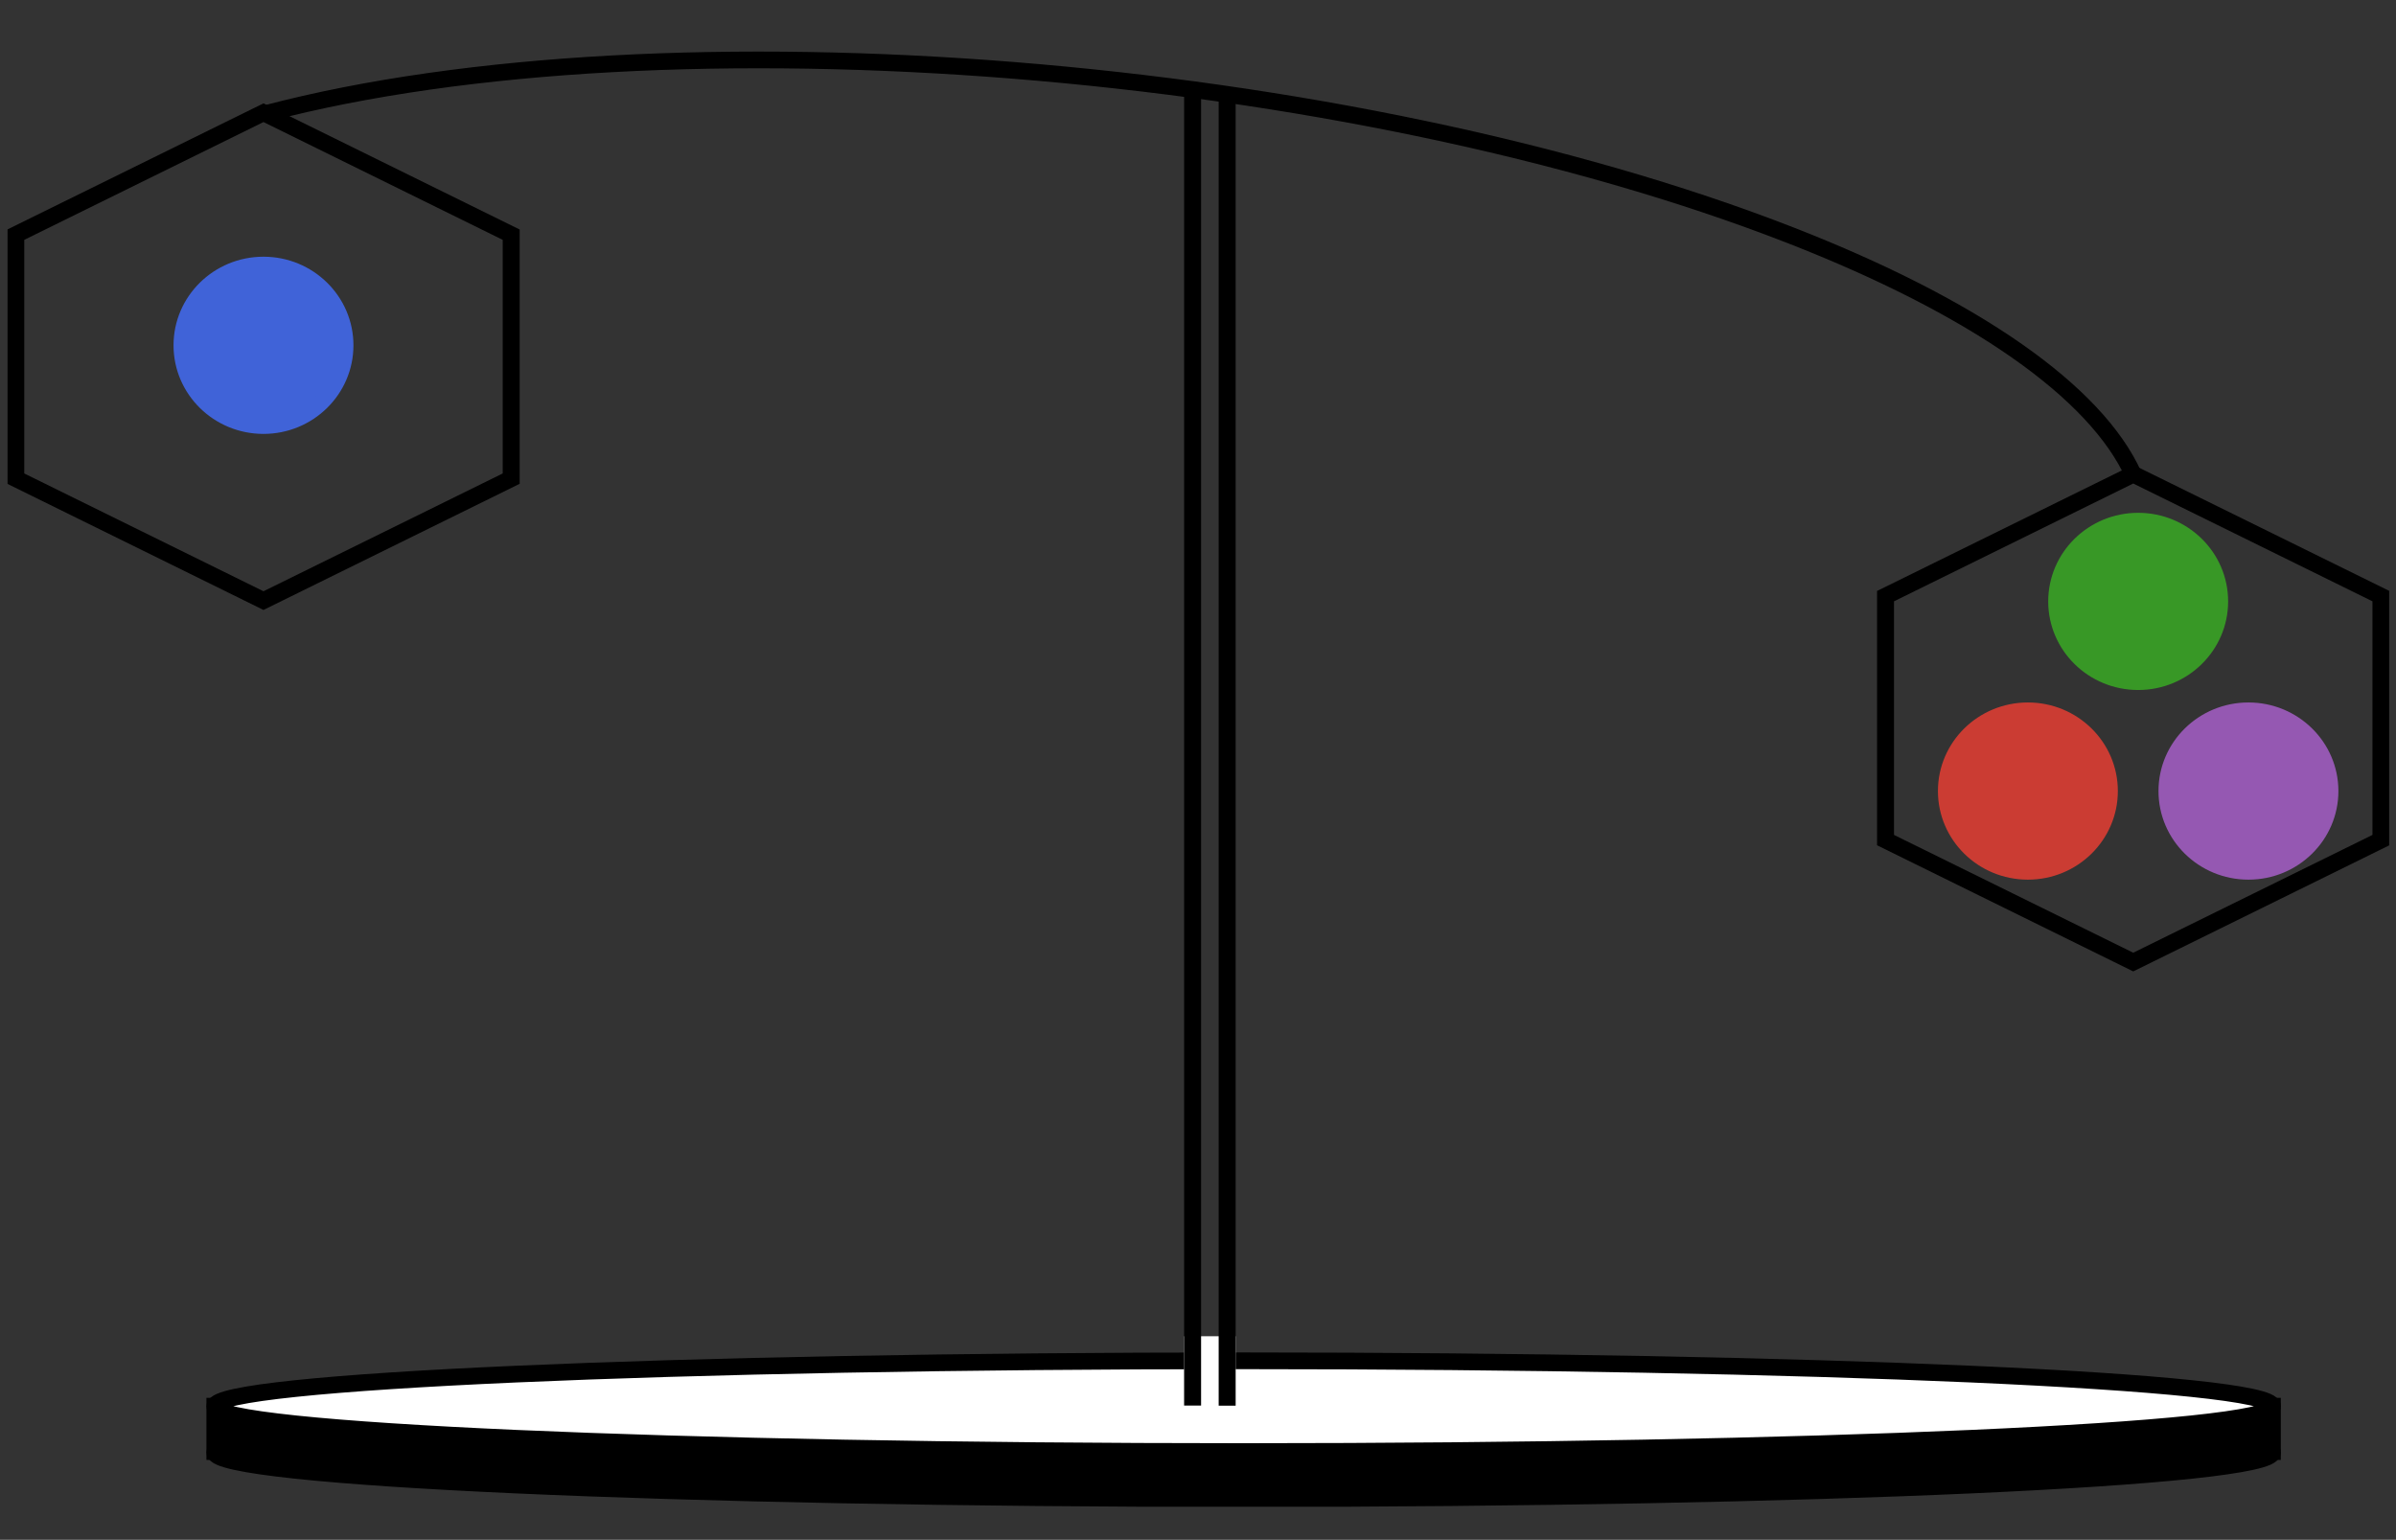 <?xml version="1.0" encoding="UTF-8" standalone="no"?>
<svg
   xmlns:dc="http://purl.org/dc/elements/1.1/"
   xmlns:cc="http://creativecommons.org/ns#"
   xmlns:rdf="http://www.w3.org/1999/02/22-rdf-syntax-ns#"
   xmlns:svg="http://www.w3.org/2000/svg"
   xmlns="http://www.w3.org/2000/svg"
   xmlns:sodipodi="http://sodipodi.sourceforge.net/DTD/sodipodi-0.dtd"
   xmlns:inkscape="http://www.inkscape.org/namespaces/inkscape"
   width="1447"
   height="930"
   overflow="hidden"
   version="1.1"
   id="svg82"
   sodipodi:docname="logo.svg"
   inkscape:version="1.0.2-2 (e86c870879, 2021-01-15)">
  <rect width="100%" height="100%" fill="#333333" stroke="none"/>
  <sodipodi:namedview
     pagecolor="#ffffff"
     bordercolor="#666666"
     borderopacity="1"
     objecttolerance="10"
     gridtolerance="10"
     guidetolerance="10"
     inkscape:pageopacity="0"
     inkscape:pageshadow="2"
     inkscape:window-width="1920"
     inkscape:window-height="1001"
     id="namedview84"
     showgrid="false"
     inkscape:pagecheckerboard="true"
     inkscape:zoom="0.86129032"
     inkscape:cx="723.5"
     inkscape:cy="465"
     inkscape:window-x="2391"
     inkscape:window-y="81"
     inkscape:window-maximized="1"
     inkscape:current-layer="svg82" />
  <defs
     id="defs52">
    <clipPath
       id="clip0">
      <rect
         x="112"
         y="15"
         width="1447"
         height="930"
         id="rect49" />
    </clipPath>
  </defs>
  <g
     clip-path="url(#clip0)"
     transform="matrix(0.994,0,0,0.979,-106.771,-15.143)"
     id="g80">
    <path
       d="m 238,911.5 c 0,-15.74 279.822,-28.5 625,-28.5 345.18,0 625,12.76 625,28.5 0,15.74 -279.82,28.5 -625,28.5 -345.178,0 -625,-12.76 -625,-28.5 z"
       stroke="#000000"
       stroke-width="10.312"
       stroke-miterlimit="8"
       fill-rule="evenodd"
       id="path54" />
    <rect
       x="238"
       y="883"
       width="1250"
       height="28"
       stroke="#000000"
       stroke-width="10.312"
       stroke-miterlimit="8"
       id="rect56" />
    <path
       d="m 238,883 c 0,-15.464 279.822,-28 625,-28 345.18,0 625,12.536 625,28 0,15.464 -279.82,28 -625,28 -345.178,0 -625,-12.536 -625,-28 z"
       stroke="#000000"
       stroke-width="10.312"
       stroke-miterlimit="8"
       fill="#ffffff"
       fill-rule="evenodd"
       id="path58" />
    <rect
       x="832"
       y="845"
       width="21"
       height="16"
       stroke="#ffffff"
       stroke-width="10.312"
       stroke-miterlimit="8"
       fill="#ffffff"
       id="rect60" />
    <path
       d="M 0,0 3.60892e-4,811.603"
       stroke="#000000"
       stroke-width="10.312"
       stroke-miterlimit="8"
       fill="none"
       fill-rule="evenodd"
       transform="matrix(1,0,0,-1,832,882.603)"
       id="path62" />
    <path
       d="M 0,0 3.60892e-4,808.678"
       stroke="#000000"
       stroke-width="10.312"
       stroke-miterlimit="8"
       fill="none"
       fill-rule="evenodd"
       transform="matrix(1,0,0,-1,853,882.678)"
       id="path64" />
    <path
       d="M 267.5,85 418,160.25 v 150.5 L 267.5,386 117,310.75 v -150.5 z"
       stroke="#000000"
       stroke-width="10.312"
       stroke-miterlimit="8"
       fill="none"
       fill-rule="evenodd"
       id="path66" />
    <path
       d="m 269.46,85.386 c 242.987,-64.796 657.624,-31.064 926.12,75.343 111.74,44.286 185.24,96.509 208.11,147.881"
       stroke="#000000"
       stroke-width="10.312"
       stroke-miterlimit="8"
       fill="none"
       fill-rule="evenodd"
       id="path68" />
    <path
       d="m 1403.5,308 150.5,75.25 v 150.5 L 1403.5,609 1253,533.75 v -150.5 z"
       stroke="#000000"
       stroke-width="10.312"
       stroke-miterlimit="8"
       fill="none"
       fill-rule="evenodd"
       id="path70" />
    <path
       d="m 218,228.5 c 0,-27.338 22.162,-49.5 49.5,-49.5 27.338,0 49.5,22.162 49.5,49.5 0,27.338 -22.162,49.5 -49.5,49.5 -27.338,0 -49.5,-22.162 -49.5,-49.5 z"
       stroke="#4063d8"
       stroke-width="10.312"
       stroke-miterlimit="8"
       fill="#4063d8"
       fill-rule="evenodd"
       id="path72" />
    <path
       d="m 1290,503.5 c 0,-27.338 22.16,-49.5 49.5,-49.5 27.34,0 49.5,22.162 49.5,49.5 0,27.338 -22.16,49.5 -49.5,49.5 -27.34,0 -49.5,-22.162 -49.5,-49.5 z"
       stroke="#cb3c33"
       stroke-width="10.312"
       stroke-miterlimit="8"
       fill="#cb3c33"
       fill-rule="evenodd"
       id="path74" />
    <path
       d="m 1357,386.5 c 0,-27.338 22.16,-49.5 49.5,-49.5 27.34,0 49.5,22.162 49.5,49.5 0,27.338 -22.16,49.5 -49.5,49.5 -27.34,0 -49.5,-22.162 -49.5,-49.5 z"
       stroke="#389826"
       stroke-width="10.312"
       stroke-miterlimit="8"
       fill="#389826"
       fill-rule="evenodd"
       id="path76" />
    <path
       d="m 1424,503.5 c 0,-27.338 22.16,-49.5 49.5,-49.5 27.34,0 49.5,22.162 49.5,49.5 0,27.338 -22.16,49.5 -49.5,49.5 -27.34,0 -49.5,-22.162 -49.5,-49.5 z"
       stroke="#9558b2"
       stroke-width="10.312"
       stroke-miterlimit="8"
       fill="#9558b2"
       fill-rule="evenodd"
       id="path78" />
  </g>
</svg>

